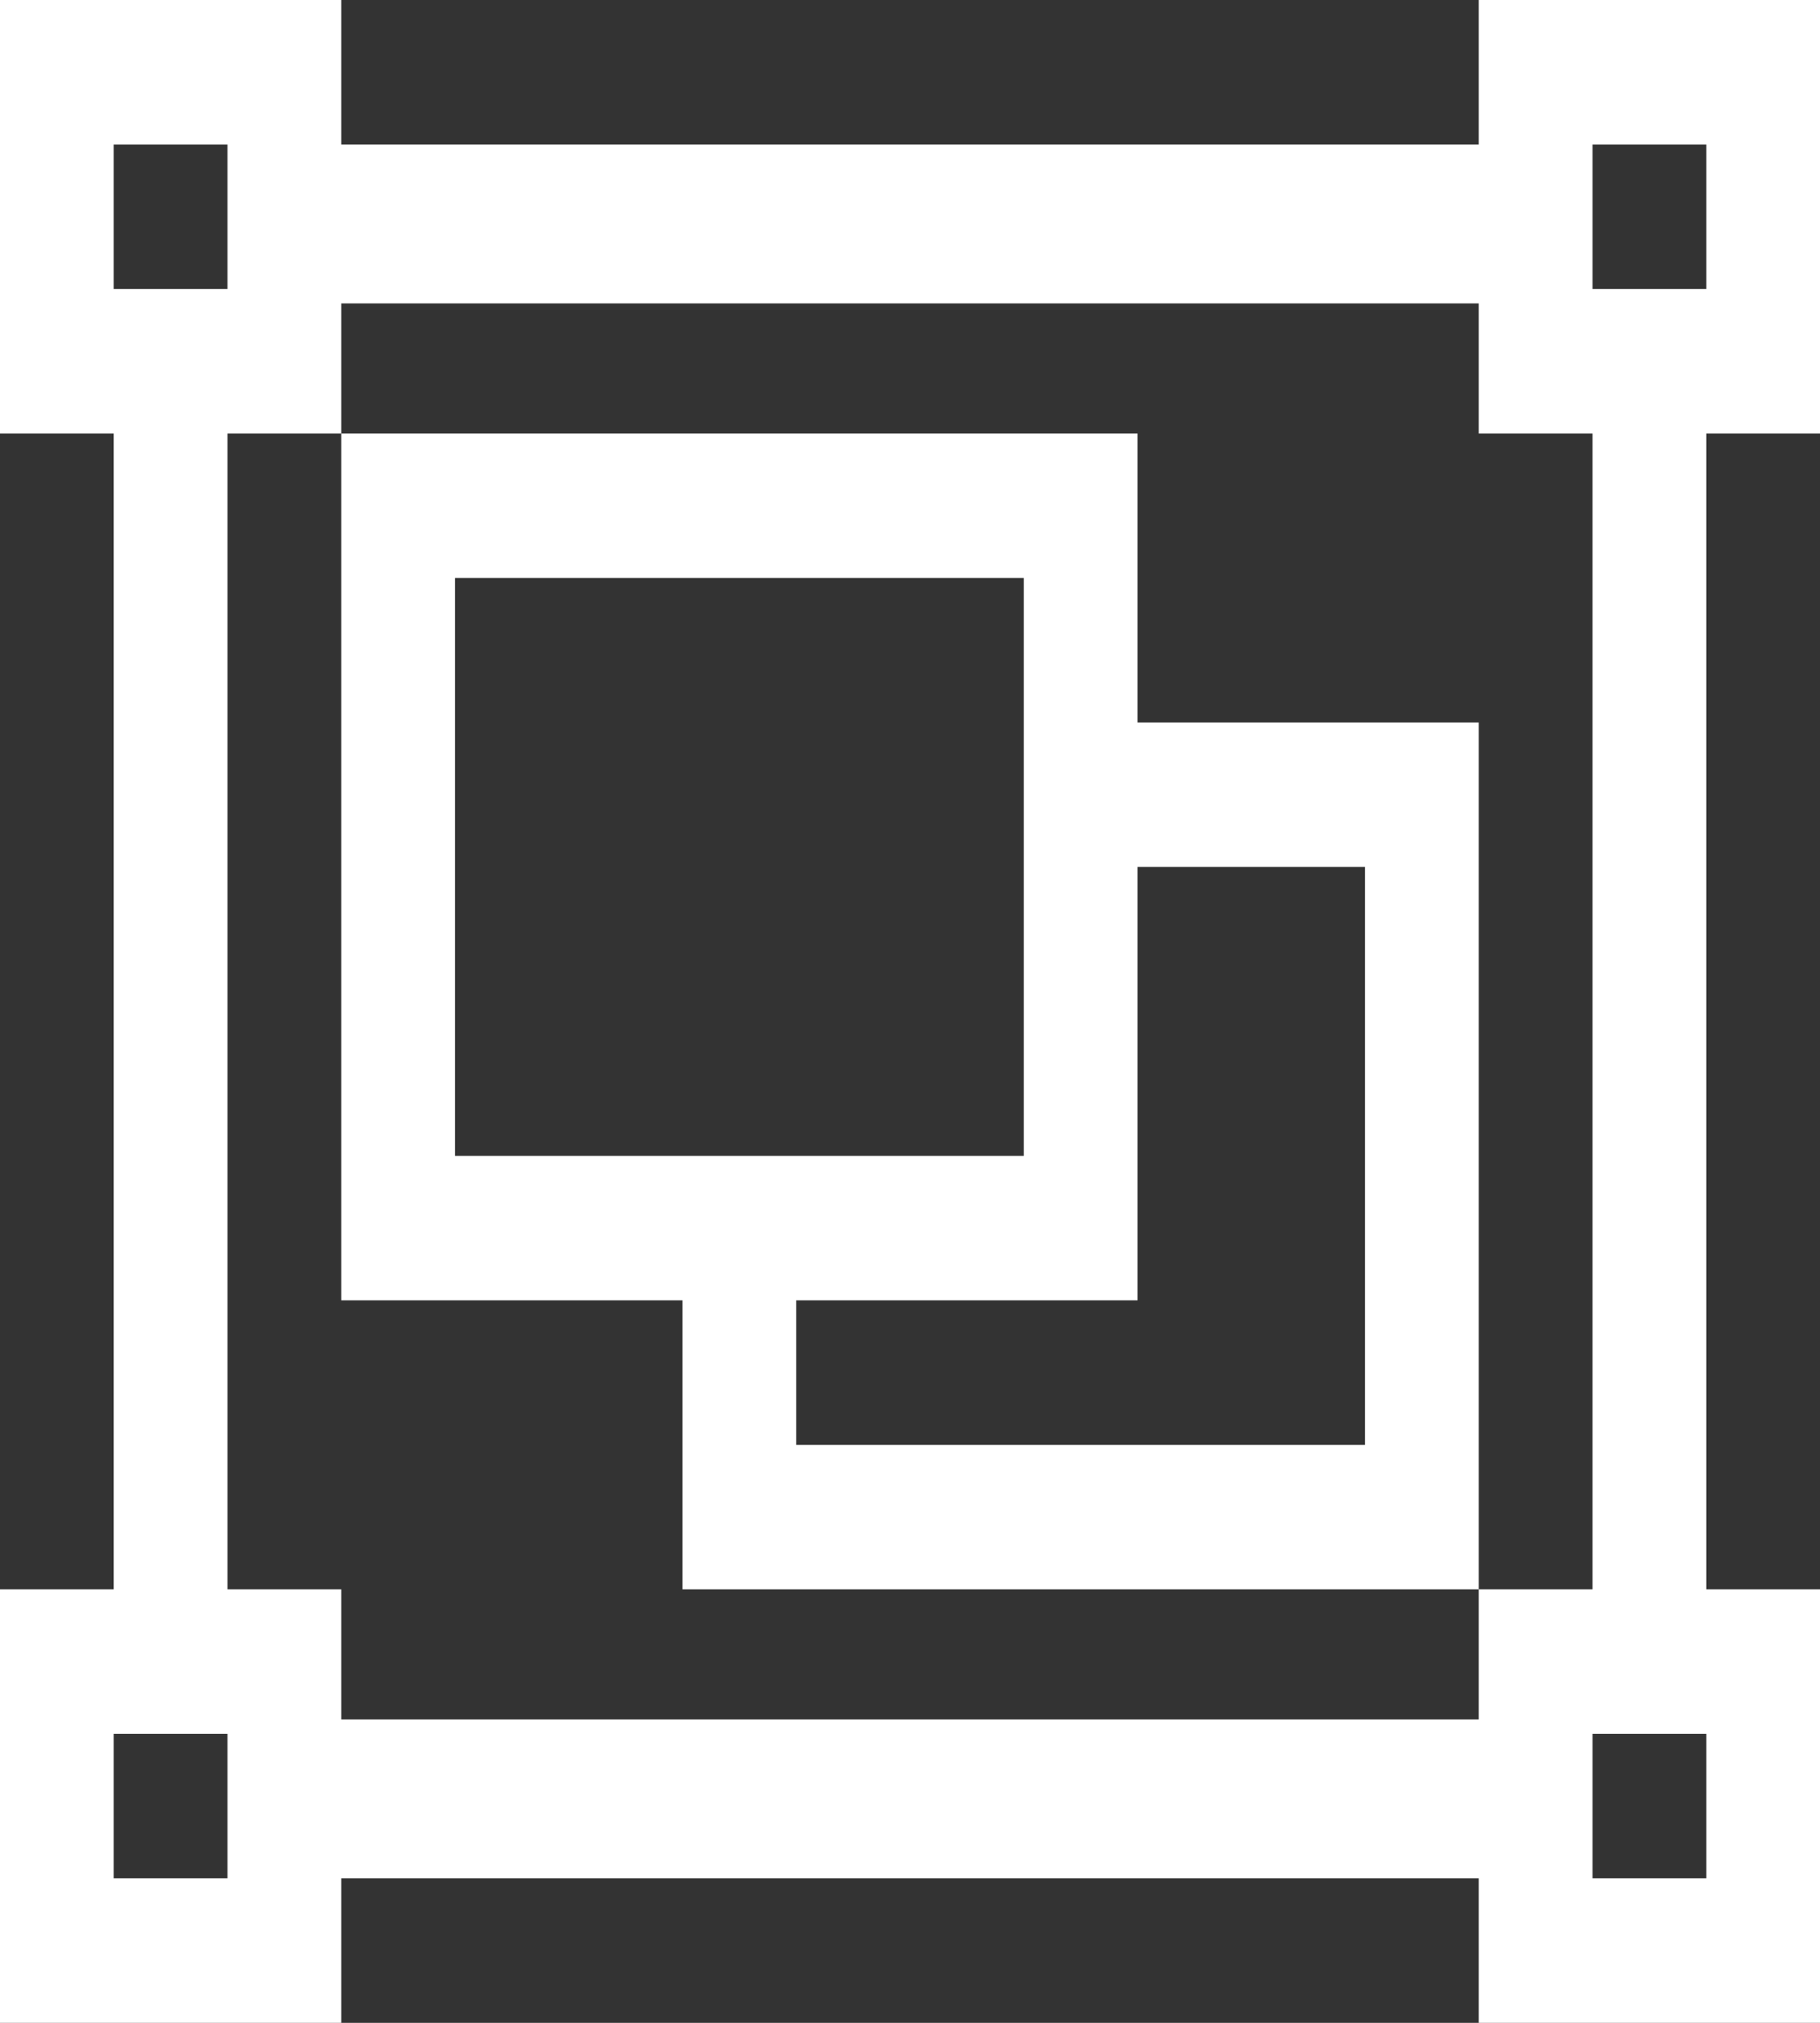 ﻿<?xml version="1.0" encoding="utf-8"?>
<svg version="1.1" xmlns:xlink="http://www.w3.org/1999/xlink" width="18px" height="20px" xmlns="http://www.w3.org/2000/svg">
  <rect width="100%" height="100%" fill="#333333" stroke="none"/>
  <g transform="matrix(1 0 0 1 -28 -347 )">
    <path d="M 18 0  L 18 4.286  L 16.875 4.286  L 16.875 15.714  L 18 15.714  L 18 20  L 14.625 20  L 14.625 18.571  L 3.375 18.571  L 3.375 20  L 0 20  L 0 15.714  L 1.125 15.714  L 1.125 4.286  L 0 4.286  L 0 0  L 3.375 0  L 3.375 1.429  L 14.625 1.429  L 14.625 0  L 18 0  Z M 16.875 1.429  L 15.75 1.429  L 15.75 2.857  L 16.875 2.857  L 16.875 1.429  Z M 2.25 1.429  L 1.125 1.429  L 1.125 2.857  L 2.25 2.857  L 2.25 1.429  Z M 1.125 18.571  L 2.25 18.571  L 2.25 17.143  L 1.125 17.143  L 1.125 18.571  Z M 3.375 17  L 14.625 17  L 14.625 15.714  L 15.75 15.714  L 15.75 4.286  L 14.625 4.286  L 14.625 3  L 3.375 3  L 3.375 4.286  L 2.25 4.286  L 2.25 15.714  L 3.375 15.714  L 3.375 17  Z M 15.75 18.571  L 16.875 18.571  L 16.875 17.143  L 15.75 17.143  L 15.75 18.571  Z M 11.25 4.286  L 11.25 7.143  L 14.625 7.143  L 14.625 15.714  L 6.75 15.714  L 6.75 12.857  L 3.375 12.857  L 3.375 4.286  L 11.25 4.286  Z M 4.5 5.714  L 4.5 11.429  L 10.125 11.429  L 10.125 5.714  L 4.5 5.714  Z M 7.875 14.286  L 13.5 14.286  L 13.5 8.571  L 11.25 8.571  L 11.25 12.857  L 7.875 12.857  L 7.875 14.286  Z " fill-rule="nonzero" fill="#ffffff" stroke="none" transform="matrix(1 0 0 1 28 347 )" />
  </g>
</svg>